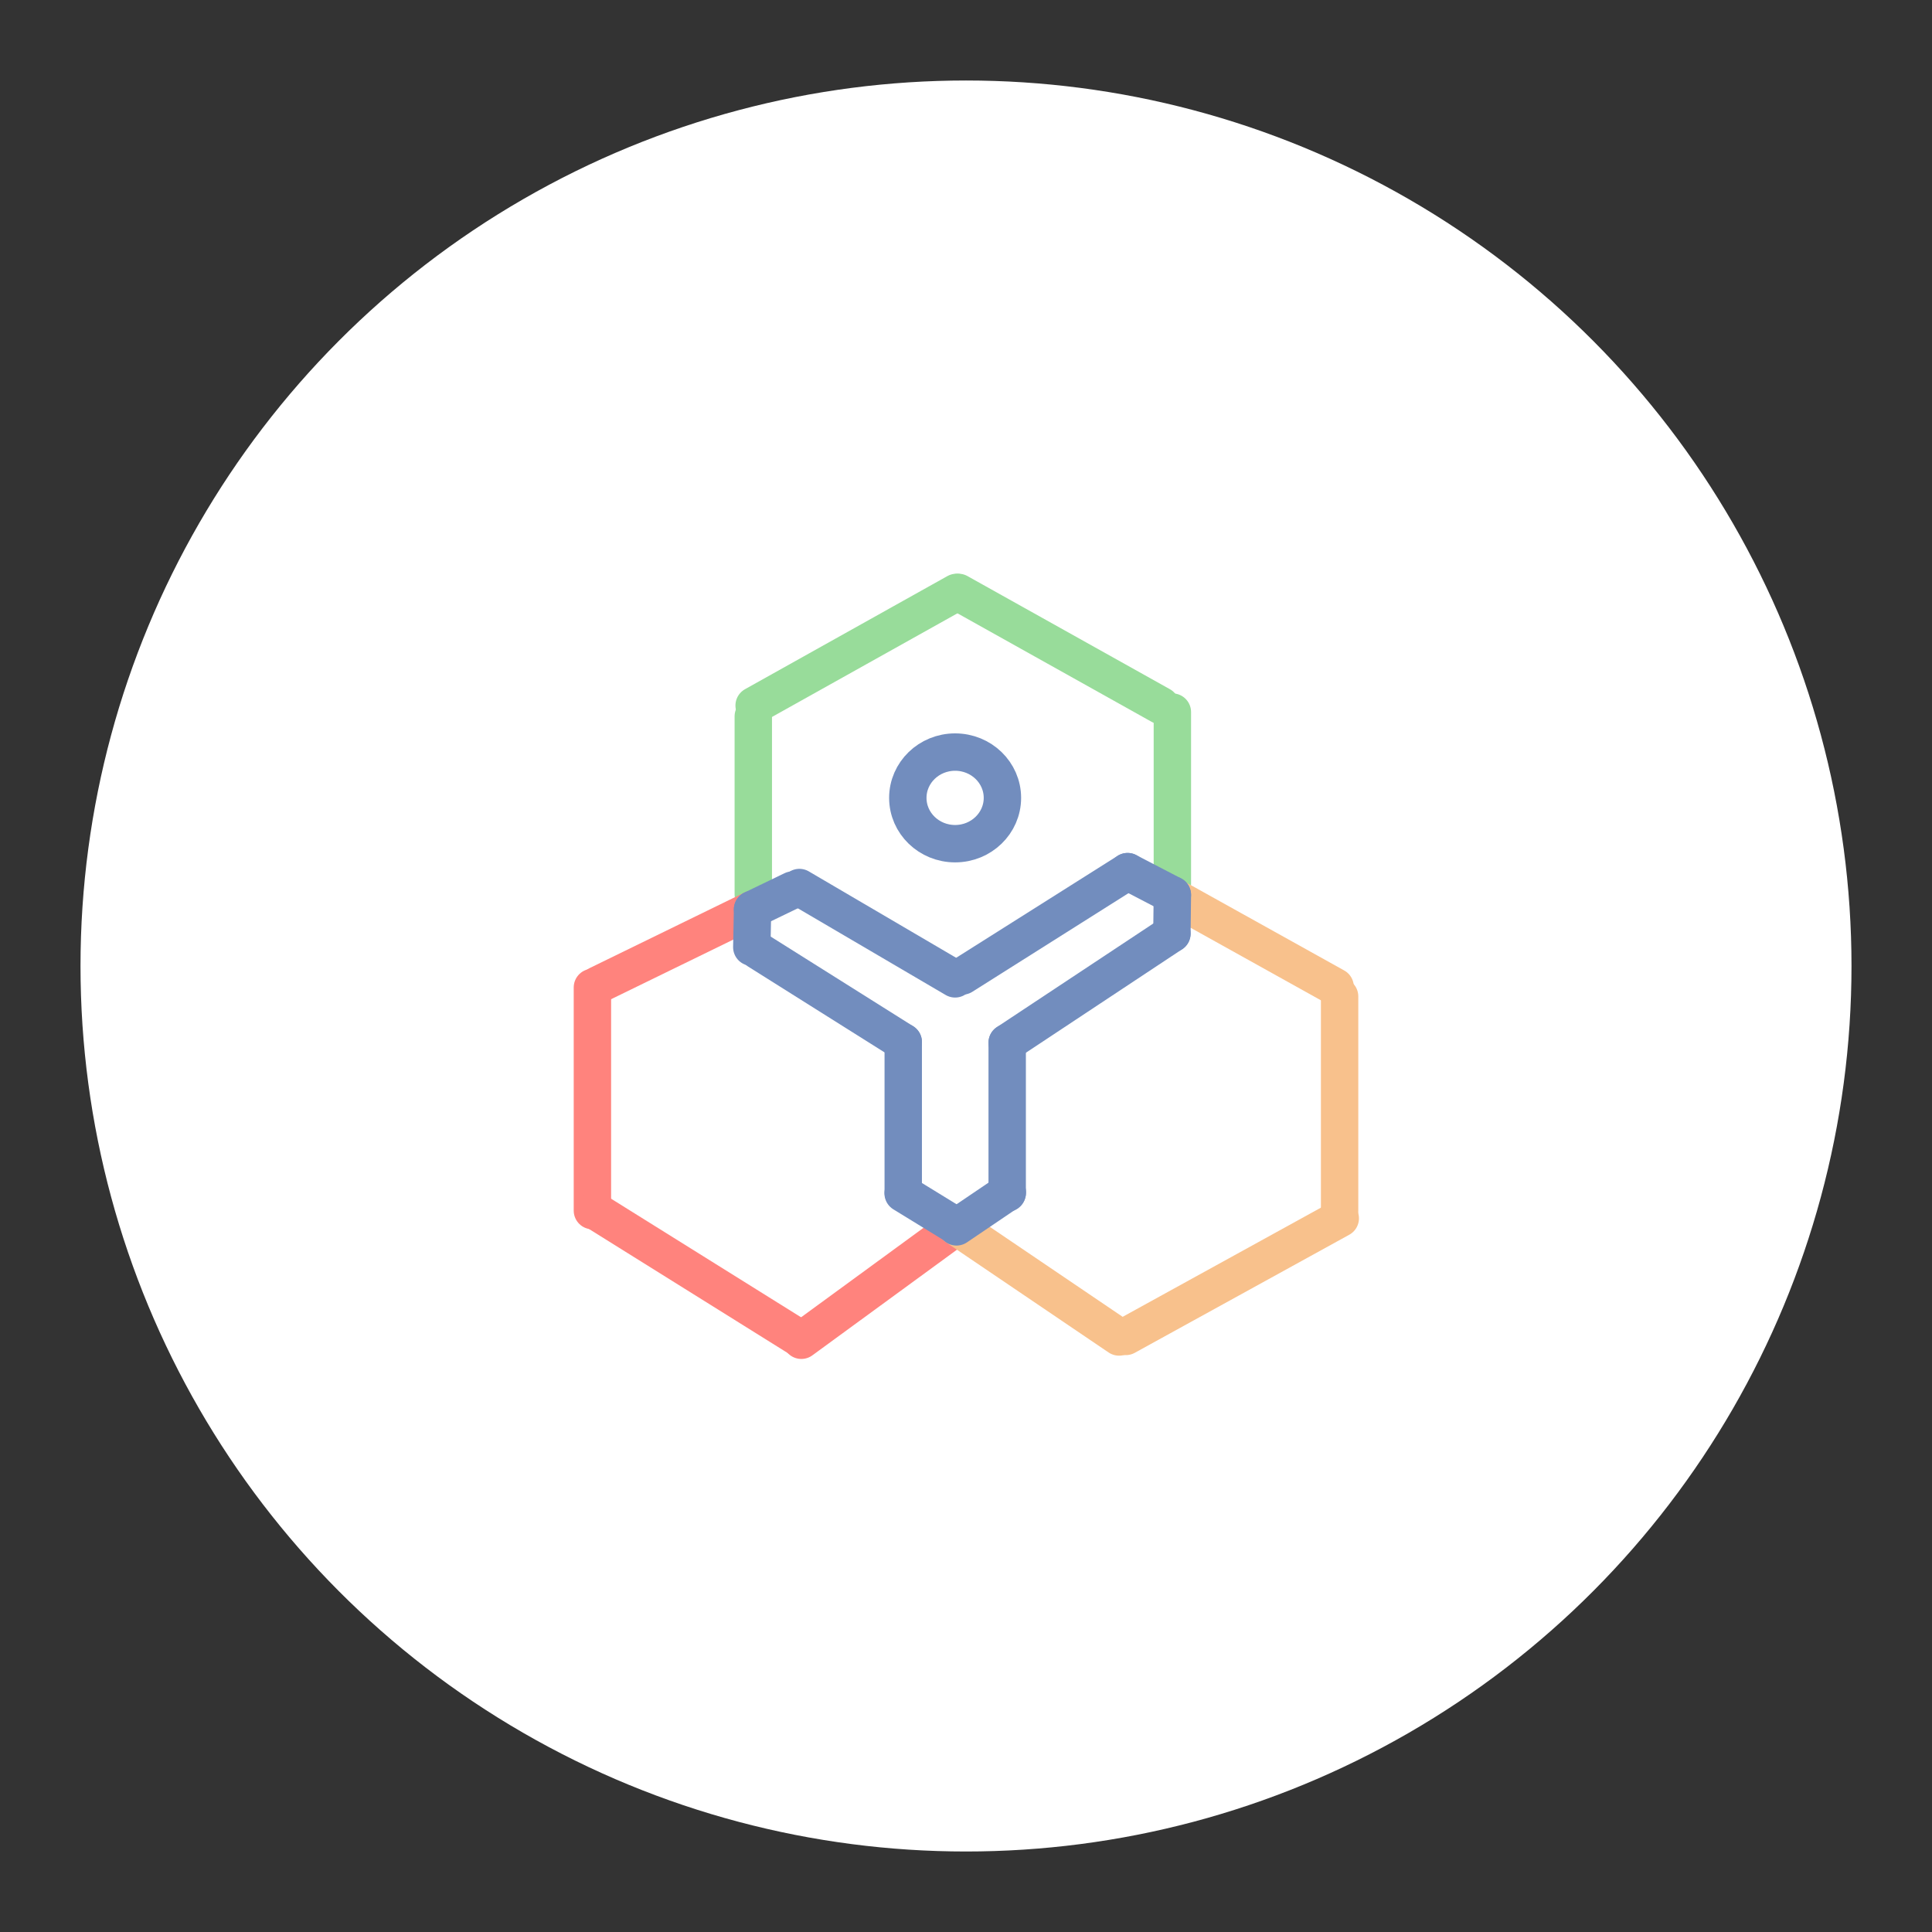 <?xml version="1.0" encoding="UTF-8" standalone="no"?>
<svg
   id="a"
   viewBox="0 0 192 192"
   version="1.1"
   width="192"
   height="192"
   xmlns="http://www.w3.org/2000/svg"
   xmlns:svg="http://www.w3.org/2000/svg">
  <rect x="0" y="0" width="192" height="192" fill="#333333" stroke="none"/>
  <defs
     id="defs1">
    <style
       id="style1">.c{fill:#fff;}.d{fill:#f8c18c;stroke:#f8c18c;}.d,.e,.f,.g{stroke-linecap:round;stroke-miterlimit:10;stroke-width:4px;}.e{stroke:#728dbe;}.e,.f,.g{fill:none;}.f{stroke:#98dc9a;}.g{stroke:#ff837d;}</style>
  </defs>
  <circle
     class="c"
     cx="96"
     cy="96"
     r="88"
     id="circle1" />
  <g
     id="b"
     transform="matrix(0.929,0,0,0.929,22.856,15.786)">
    <line
       class="f"
       x1="56.07"
       y1="58.48"
       x2="77.72"
       y2="46.38"
       id="line1" />
    <line
       class="f"
       x1="99.57"
       y1="58.48"
       x2="77.92"
       y2="46.38"
       id="line2" />
    <line
       class="f"
       x1="100.81"
       y1="77.53"
       x2="100.81"
       y2="59.18"
       id="line3" />
    <line
       class="f"
       x1="55.98"
       y1="78.68"
       x2="55.98"
       y2="59.64"
       id="line4" />
    <line
       class="g"
       x1="39.36"
       y1="88.36"
       x2="55.9"
       y2="80.29"
       id="line5" />
    <line
       class="g"
       x1="38.77"
       y1="112.51"
       x2="38.77"
       y2="88.64"
       id="line6" />
    <line
       class="g"
       x1="60.69"
       y1="126.03"
       x2="39.03"
       y2="112.51"
       id="line7" />
    <line
       class="g"
       x1="77.72"
       y1="114.25"
       x2="61.12"
       y2="126.38"
       id="line8" />
    <line
       class="d"
       x1="95.11"
       y1="126.03"
       x2="77.72"
       y2="114.25"
       id="line9" />
    <line
       class="d"
       x1="118.77"
       y1="113.34"
       x2="95.83"
       y2="125.97"
       id="line10" />
    <line
       class="d"
       x1="118.7"
       y1="112.52"
       x2="118.7"
       y2="89.6"
       id="line11" />
    <line
       class="d"
       x1="118.22"
       y1="88.57"
       x2="101.24"
       y2="79.12"
       id="line12" />
    <line
       class="e"
       x1="83.14"
       y1="94.55"
       x2="100.76"
       y2="82.88"
       id="line13" />
    <line
       class="e"
       x1="72.02"
       y1="94.48"
       x2="56.49"
       y2="84.71"
       id="line14" />
    <line
       class="e"
       x1="72.02"
       y1="110.57"
       x2="72.02"
       y2="94.48"
       id="line15" />
    <line
       class="e"
       x1="83.14"
       y1="110.64"
       x2="83.14"
       y2="94.55"
       id="line16" />
    <line
       class="e"
       x1="77.72"
       y1="114.25"
       x2="83.16"
       y2="110.57"
       id="line17" />
    <line
       class="e"
       x1="77.68"
       y1="114.15"
       x2="72.01"
       y2="110.67"
       id="line18" />
    <line
       class="e"
       x1="100.76"
       y1="82.88"
       x2="100.81"
       y2="78.74"
       id="line19" />
    <line
       class="e"
       x1="55.82"
       y1="84.33"
       x2="55.9"
       y2="80.29"
       id="line20" />
    <line
       class="e"
       x1="100.81"
       y1="78.74"
       x2="96.02"
       y2="76.25"
       id="line21" />
    <line
       class="e"
       x1="55.9"
       y1="80.29"
       x2="60.19"
       y2="78.22"
       id="line22" />
    <line
       class="e"
       x1="77.57"
       y1="87.72"
       x2="60.91"
       y2="77.95"
       id="line23" />
    <line
       class="e"
       x1="78.35"
       y1="87.41"
       x2="96.02"
       y2="76.25"
       id="line24" />
    <ellipse
       class="e"
       cx="77.57"
       cy="68.36"
       rx="5.06"
       ry="4.9"
       id="ellipse24" />
  </g>
</svg>
